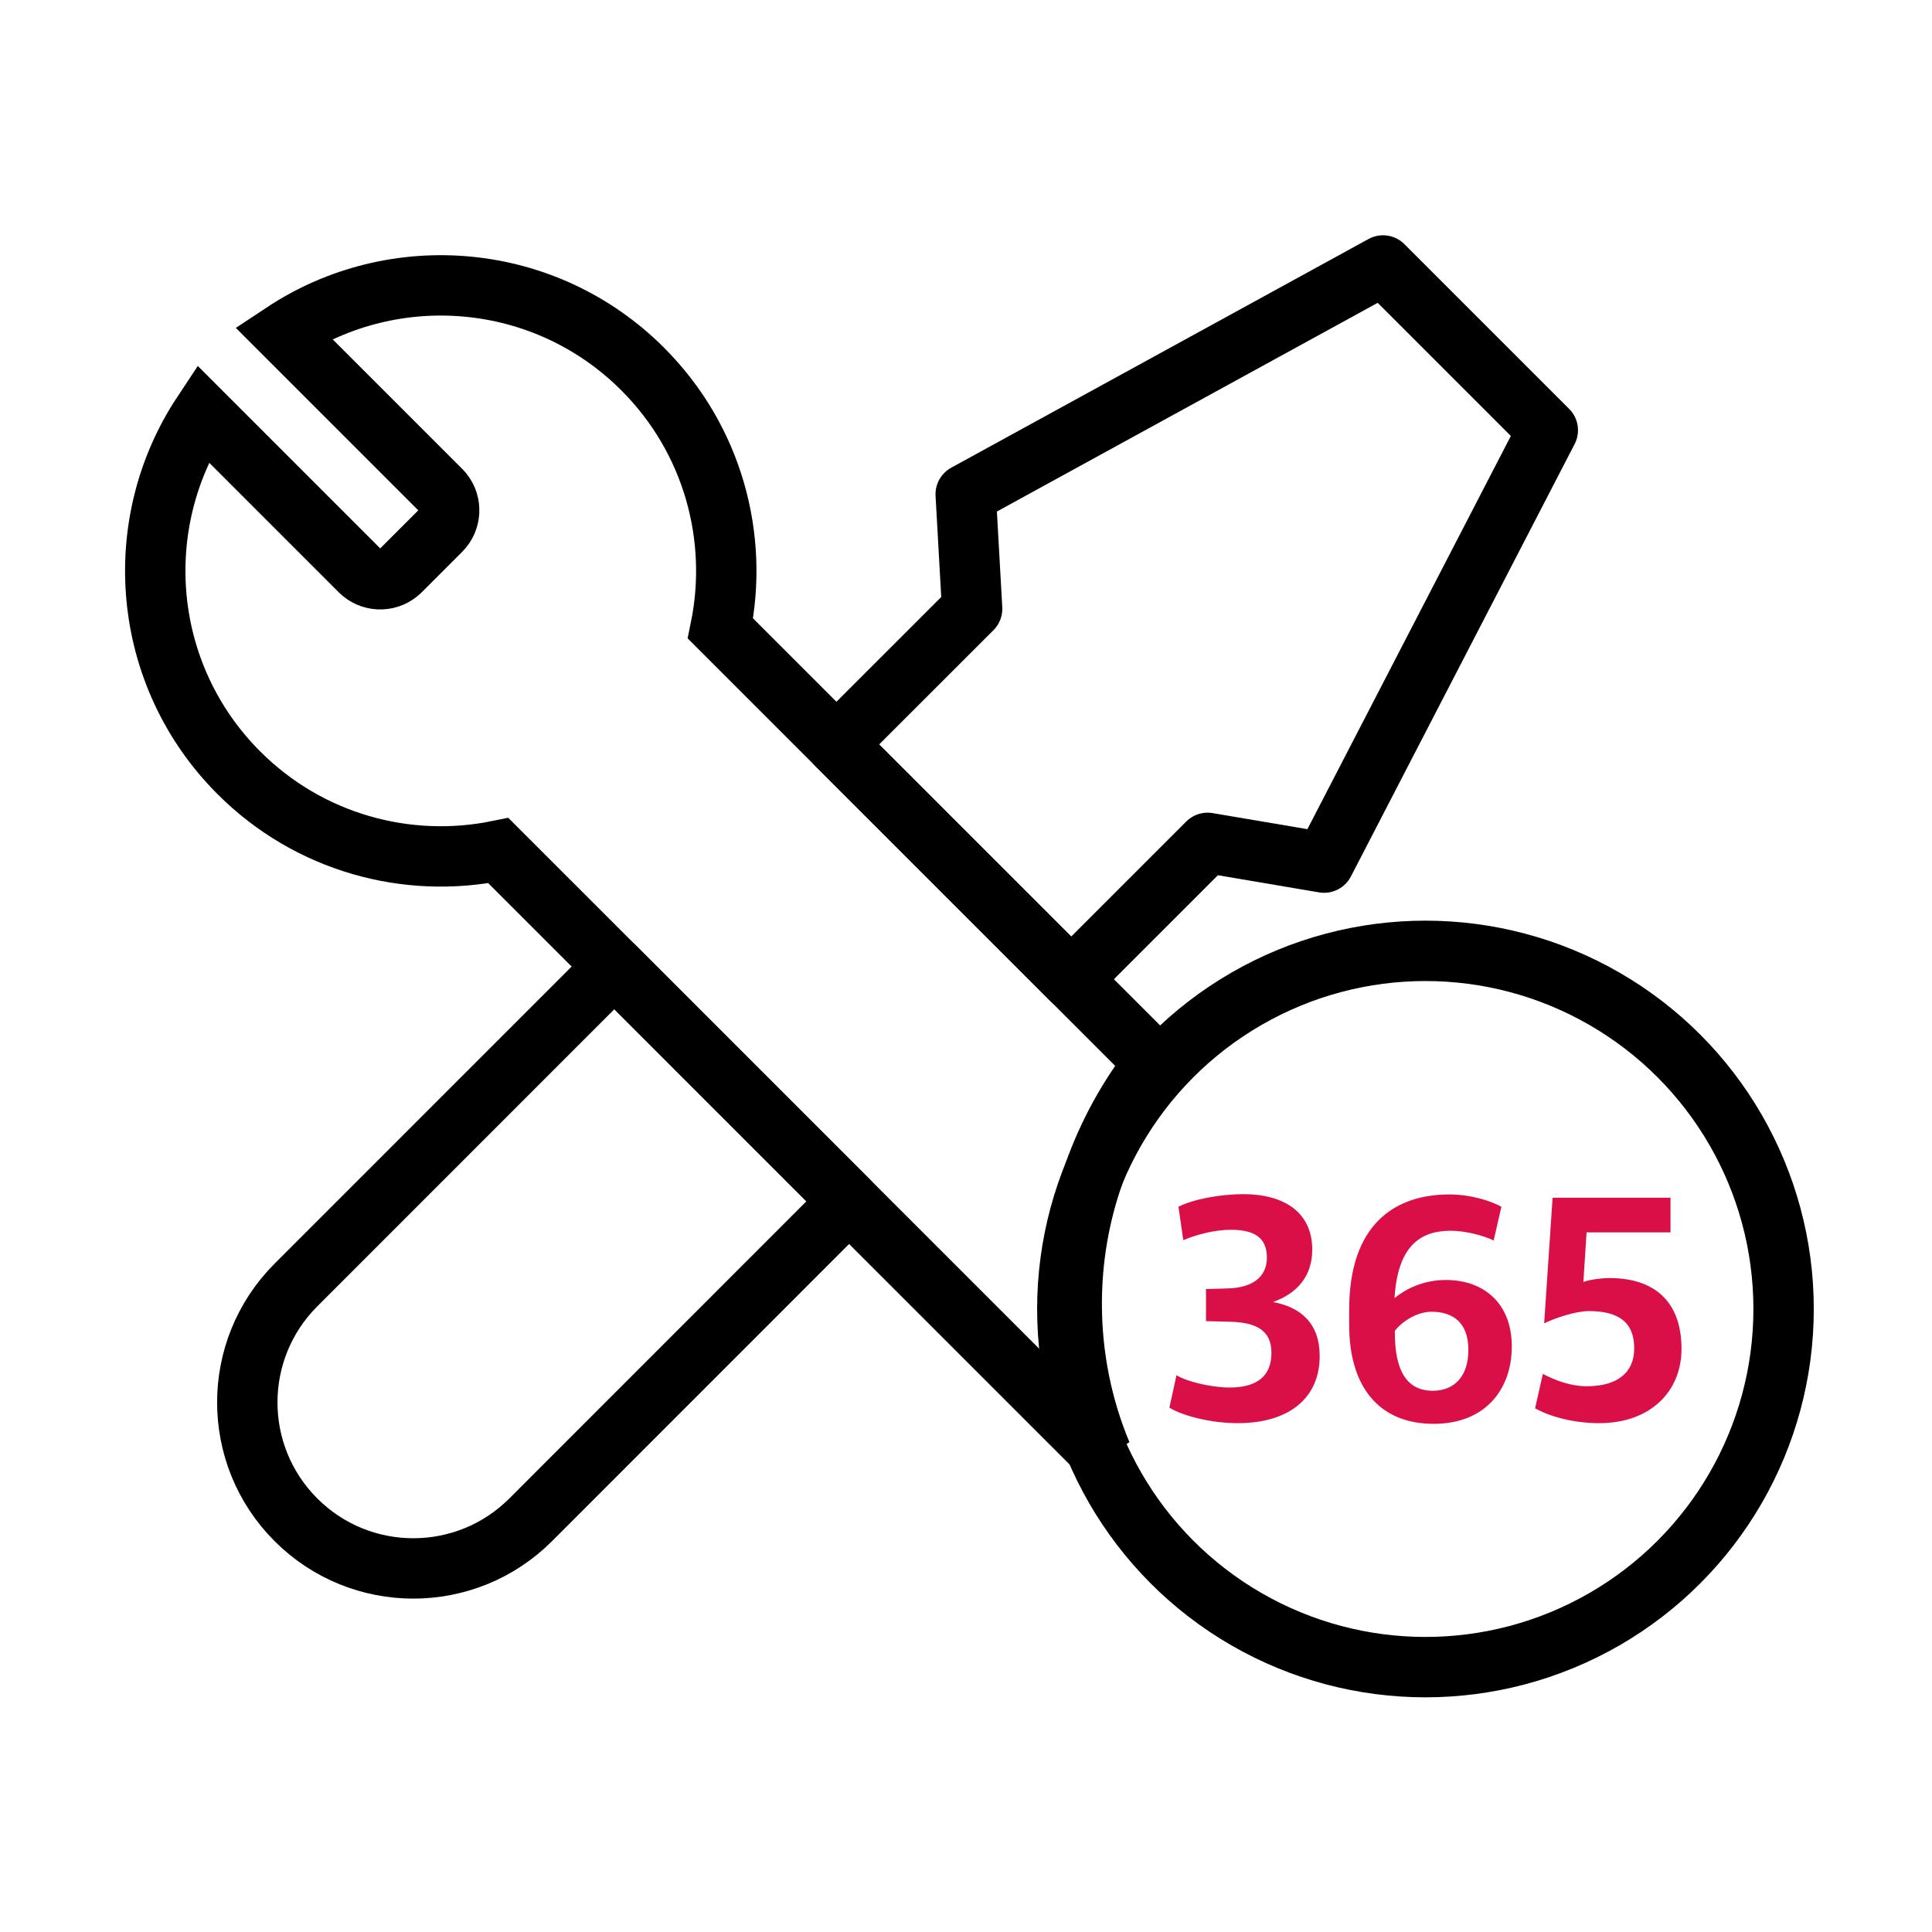 <svg xmlns="http://www.w3.org/2000/svg" width="64" height="64" viewBox="0 0 64 64">
    <g fill="none" fill-rule="evenodd">
        <g>
            <g>
                <g>
                    <g>
                        <g>
                            <g>
                                <path d="M0 0H64V64H0z" transform="translate(-606 -436) translate(269 286) translate(235) translate(0 118) translate(102 32)"/>
                                <g transform="translate(-606 -436) translate(269 286) translate(235) translate(0 118) translate(102 32) translate(4.5 8)">
                                    <g stroke="#000" stroke-width="2">
                                        <path stroke-linejoin="round" d="M15.851 24.018l7.776 7.777-10.547 10.55c-2.147 2.148-5.63 2.148-7.777 0-2.148-2.147-2.148-5.63 0-7.777l10.548-10.55zM41.315.794l5.458 5.458-7.411 14.323-3.859-.654-4.518 4.517-7.777-7.777 4.495-4.493-.213-3.797L41.315.794z"/>
                                        <path d="M16.789 4.224c2.334 2.334 3.193 5.585 2.577 8.595l14.39 14.389c-1.725 2.199-2.754 4.97-2.754 7.981 0 1.76.351 3.438.988 4.968l-19.981-19.98c-3.01.616-6.261-.243-8.596-2.577C.178 14.364-.224 9.368 2.21 5.695l5.217 5.217c.343.343.884.367 1.255.073l.082-.073 1.338-1.338c.343-.343.368-.884.074-1.255l-.074-.082L4.885 3.02C8.557.587 13.553.988 16.789 4.224z"/>
                                    </g>
                                    <circle cx="42.72" cy="35.362" r="11.864" stroke="#000" stroke-width="2"/>
                                    <path fill="#DA0F47" fill-rule="nonzero" d="M36.502 39.144c1.706 0 2.714-.837 2.714-2.221 0-1.084-.622-1.62-1.545-1.792.805-.29 1.299-.859 1.299-1.738 0-1.202-.891-1.835-2.286-1.835-.762 0-1.674.171-2.146.418l.16 1.105c.43-.182 1.042-.343 1.568-.343.772 0 1.201.247 1.201.923 0 .654-.493.998-1.298 1.02l-.719.02v1.063l.805.021c.869.022 1.363.29 1.363 1.03 0 .773-.483 1.149-1.385 1.149-.568 0-1.395-.183-1.76-.408l-.236 1.073c.43.268 1.363.515 2.265.515zm6.492.022c1.706 0 2.586-1.138 2.586-2.565 0-1.406-.902-2.2-2.19-2.2-.74 0-1.33.3-1.695.601.108-1.728.848-2.232 1.867-2.232.505 0 1.116.172 1.417.322l.257-1.116c-.322-.182-.987-.408-1.727-.408-1.792 0-3.316.977-3.316 3.82v.505c0 2.006.955 3.273 2.8 3.273zm-.033-1.095c-.89 0-1.255-.719-1.255-1.92v-.065c.236-.311.74-.633 1.212-.633.698 0 1.224.343 1.224 1.266 0 .87-.462 1.352-1.18 1.352zm5.516 1.073c1.706 0 2.725-1.062 2.725-2.457 0-1.578-.9-2.35-2.392-2.35-.258 0-.655.053-.859.129l.107-1.642h2.78v-1.148h-3.906l-.28 4.163c.344-.172 1.042-.408 1.482-.408.976 0 1.502.365 1.502 1.234 0 .827-.59 1.256-1.567 1.256-.547 0-1.04-.193-1.46-.408l-.257 1.138c.494.278 1.277.493 2.125.493z"/>
                                </g>
                            </g>
                        </g>
                    </g>
                </g>
            </g>
        </g>
    </g>
</svg>
